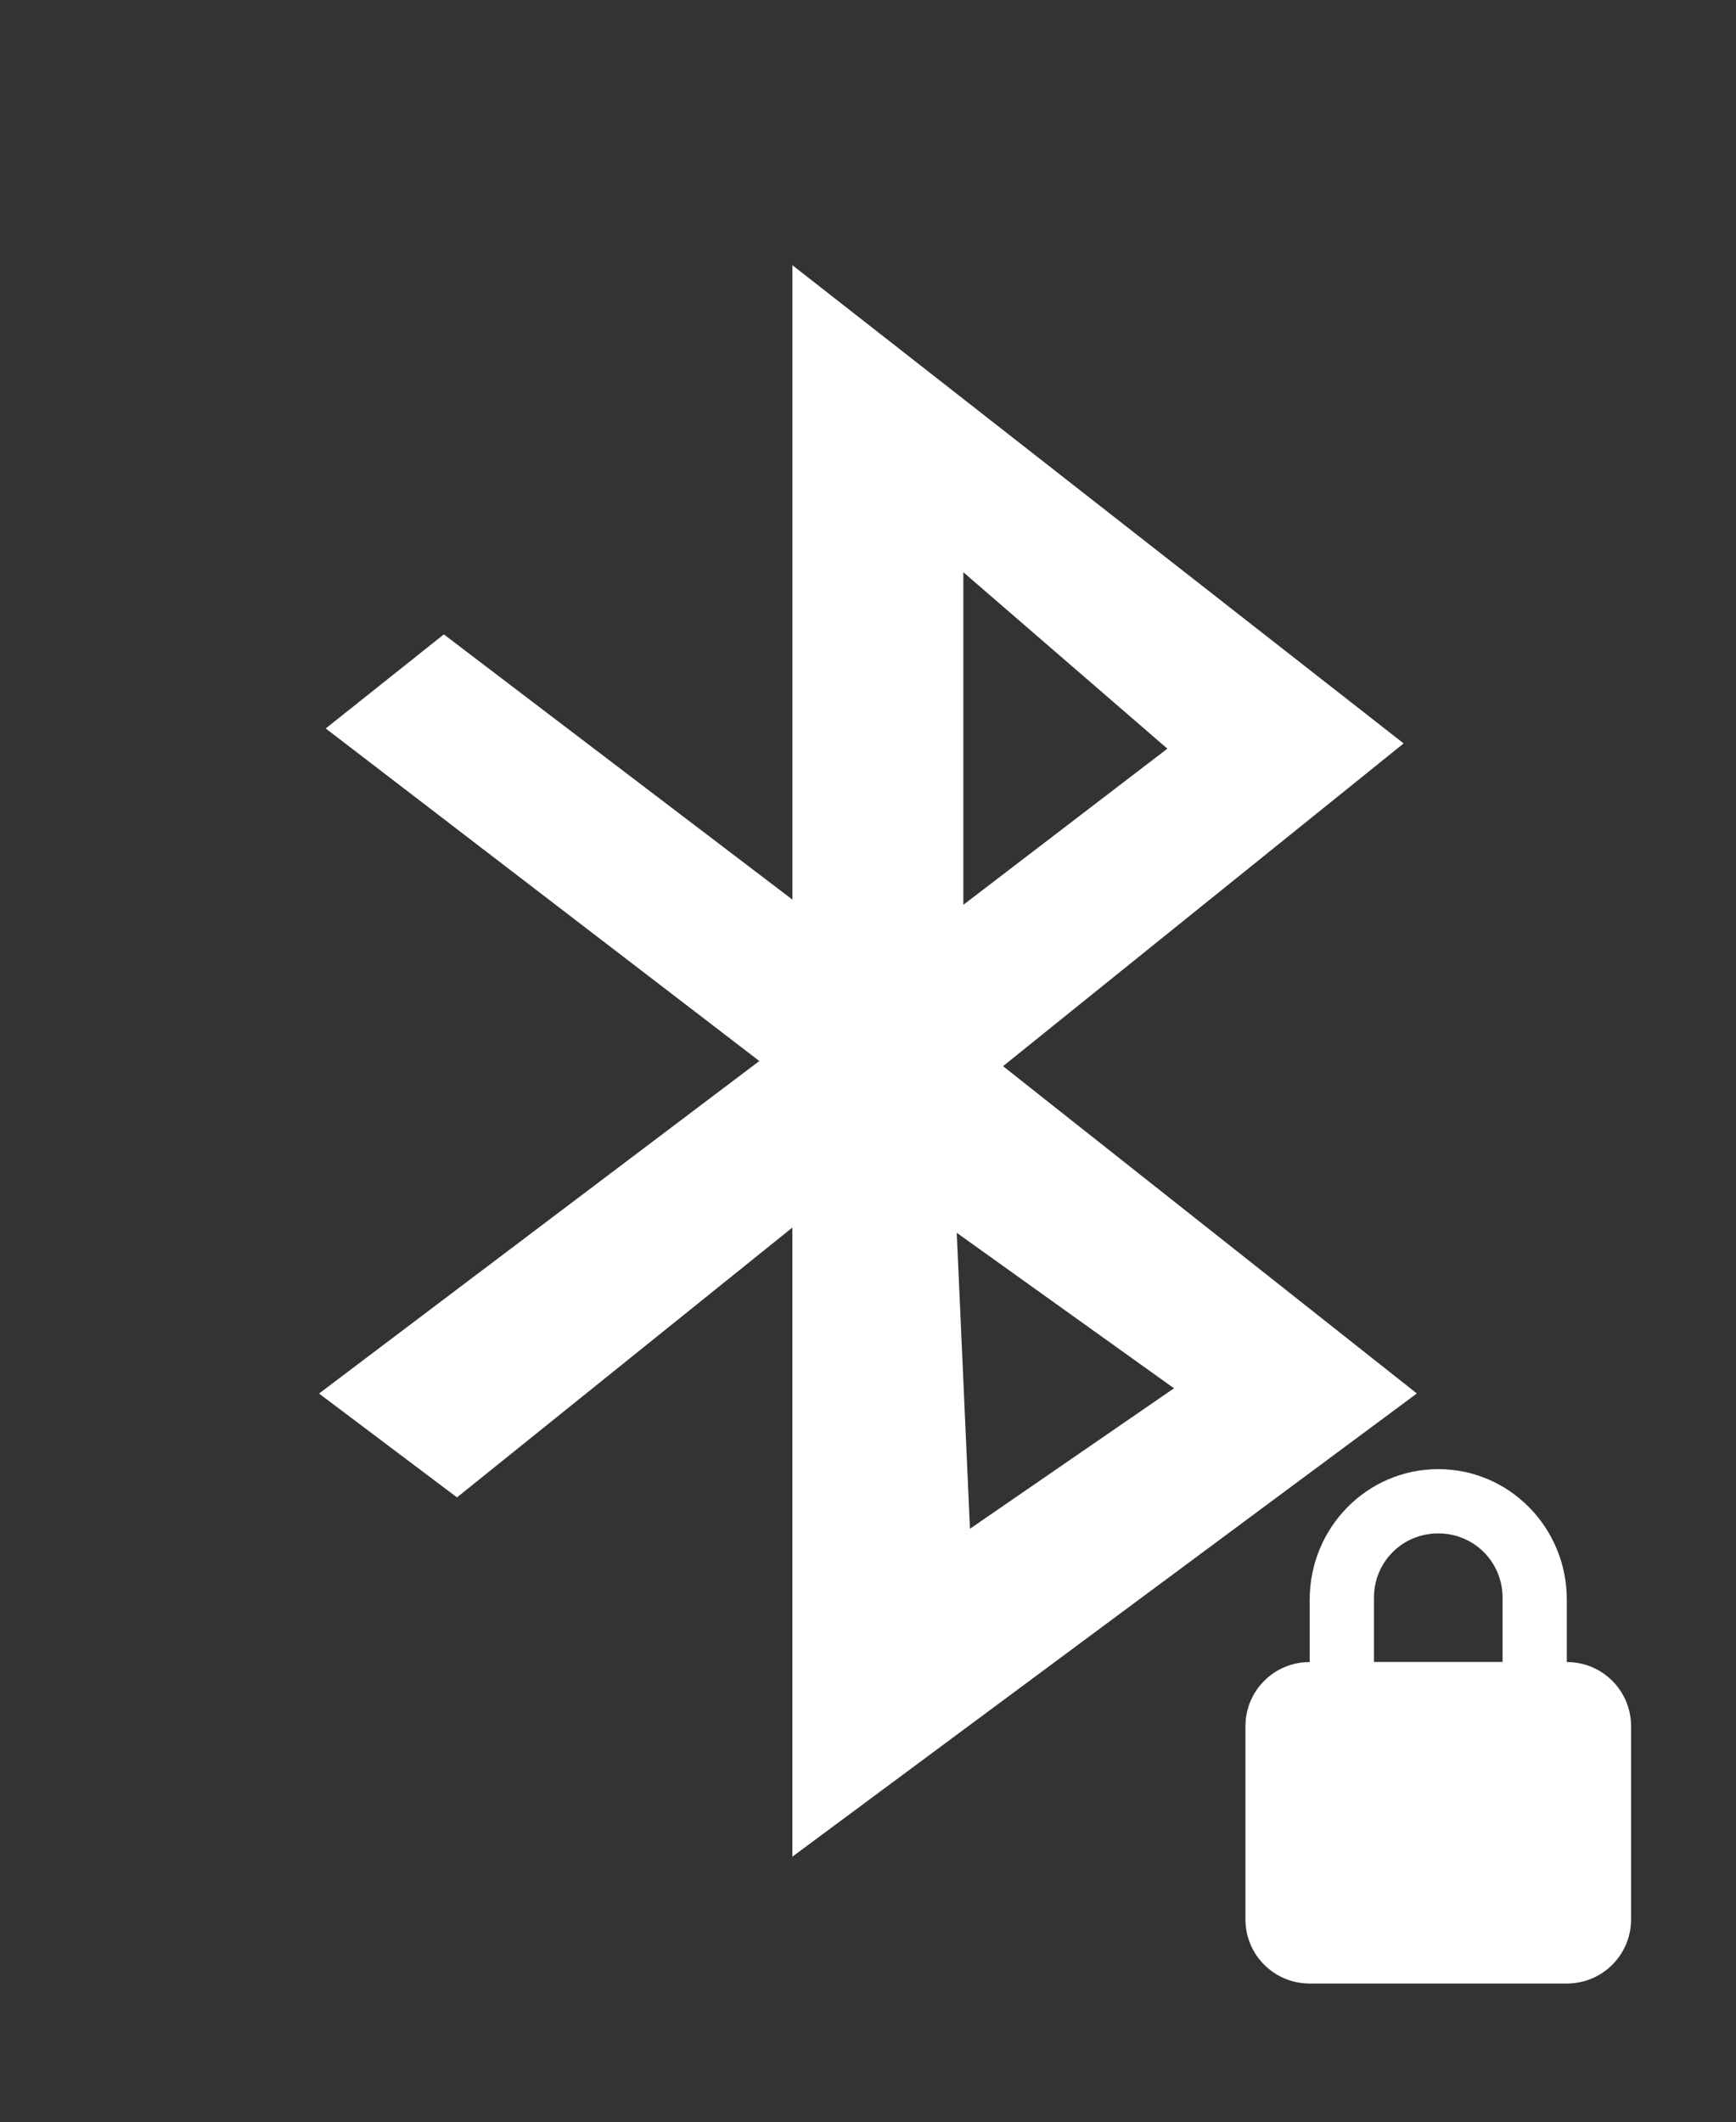 <svg viewBox="0 0 19.64 24" xmlns="http://www.w3.org/2000/svg">
 <rect x="0" y="0" width="19.64" height="24" fill="#333333" stroke="none"/>
 <path d="m118.5-180v79.72l-43.819-33.33-14.849 11.822 54.51 41.79-55.35 41.789 17.341 13.05 42.16-33.909v79.06l78.5-58.21-52.02-41.13 50.36-40.559-76.84-60.1m21.494 38.588l25.648 22.17-25.648 19.622v-41.789zm-.831 83.01l27.309 19.54-25.648 17.652-1.661-37.19z" fill="#ffffff" fill-rule="evenodd" transform="matrix(.09 0 0 .09 -1.7 19.2)"/>
 <path d="m16.272 16.616c-.806 0-1.455.662-1.455 1.477v.705c-.403 0-.727.324-.727.727v2.182c0 .403.324.727.727.727h2.909c.403 0 .727-.324.727-.727v-2.182c0-.403-.324-.727-.727-.727v-.705c0-.815-.649-1.477-1.455-1.477zm0 .727c.403 0 .727.322.727.727v.727h-1.455v-.727c0-.406.324-.727.727-.727z" fill="#ffffff"/>
</svg>
